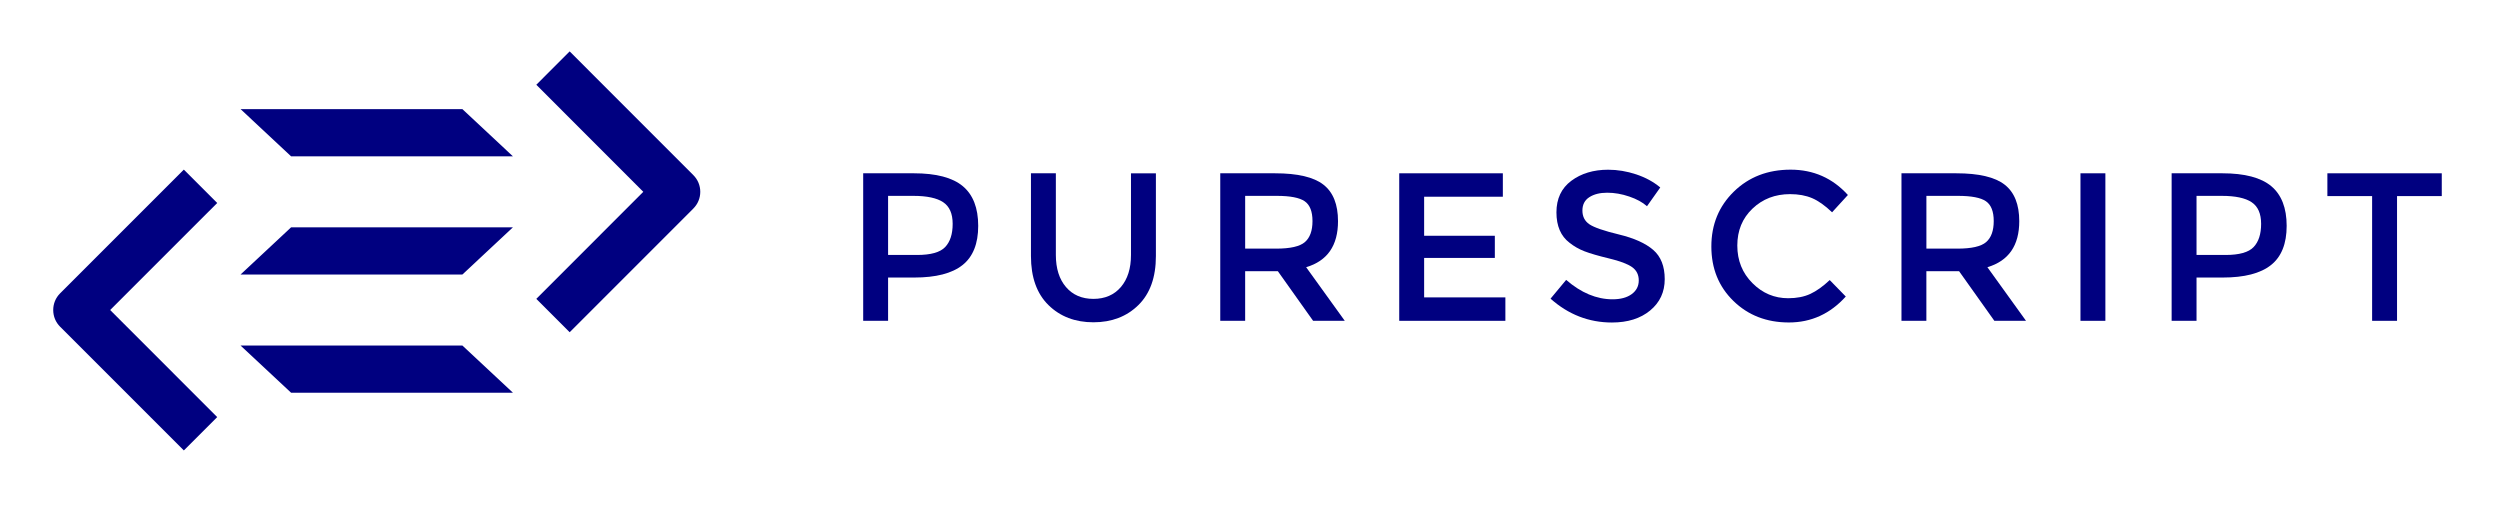 <?xml version="1.0" encoding="UTF-8" standalone="no"?>
<svg
   xmlns:dc="http://purl.org/dc/elements/1.1/"
   xmlns:cc="http://creativecommons.org/ns#"
   xmlns:rdf="http://www.w3.org/1999/02/22-rdf-syntax-ns#"
   xmlns:svg="http://www.w3.org/2000/svg"
   xmlns="http://www.w3.org/2000/svg"
   xmlns:sodipodi="http://sodipodi.sourceforge.net/DTD/sodipodi-0.dtd"
   xmlns:inkscape="http://www.inkscape.org/namespaces/inkscape"
   fill="white"
   version="1.0"
   x="0px"
   y="0px"
   width="319.84px"
   height="64.684px"
   viewBox="0 0 319.84 64.684"
   enable-background="new 0 0 319.84 64.684"
   xml:space="preserve"
   id="svg2"
   inkscape:version="0.48.4 r9939"
   sodipodi:docname="logo.svg"><defs
   id="defs36" /><sodipodi:namedview
   pagecolor="#ffffff"
   bordercolor="#666666"
   borderopacity="1"
   objecttolerance="10"
   gridtolerance="10"
   guidetolerance="10"
   inkscape:pageopacity="0"
   inkscape:pageshadow="2"
   inkscape:window-width="2498"
   inkscape:window-height="1417"
   id="namedview34"
   showgrid="false"
   inkscape:zoom="8.6293147"
   inkscape:cx="122.41353"
   inkscape:cy="17.4853"
   inkscape:window-x="-8"
   inkscape:window-y="-6"
   inkscape:window-maximized="1"
   inkscape:current-layer="svg2" />
<polygon
   points="65.619,50.241 59.156,44.206 30.775,44.206 37.238,50.241 "
   id="polygon4"
   style="fill:#000080" />
<polygon
   points="37.238,29.085 30.775,35.12 59.156,35.12 65.619,29.085 "
   id="polygon6"
   style="fill:#000080" />
<polygon
   points="65.617,19.997 59.156,13.96 30.777,13.96 37.238,19.997 "
   id="polygon8"
   style="fill:#000080" />
<path
   d="M27.789,25.97l-4.27-4.271L7.689,37.53c-0.568,0.567-0.882,1.328-0.88,2.134c0,0.808,0.312,1.565,0.88,2.133  l15.83,15.83l4.27-4.267L14.094,39.663L27.789,25.97z"
   id="path10"
   style="fill:#000080" />
<path
   d="M88.705,22.407L72.881,6.575l-4.268,4.269L82.301,24.54L68.613,38.235l4.268,4.269l15.824-15.827  c0.57-0.572,0.885-1.331,0.885-2.139C89.588,23.731,89.275,22.976,88.705,22.407"
   id="path12"
   style="fill:#000080" />
<path
   d="M123.176,23.817c1.314,1.099,1.972,2.791,1.972,5.077s-0.671,3.96-2.012,5.021  c-1.341,1.063-3.398,1.592-6.17,1.592h-3.348v5.537h-3.185V22.17h6.479C119.775,22.17,121.862,22.721,123.176,23.817   M120.922,31.607c0.639-0.675,0.958-1.665,0.958-2.97c0-1.306-0.404-2.228-1.215-2.768c-0.809-0.54-2.079-0.81-3.806-0.81h-3.241  v7.56h3.7C119.081,32.621,120.282,32.283,120.922,31.607"
   id="path14"
   style="fill:#000080" />
<path
   d="M136.379,36.725c0.863,1.008,2.033,1.512,3.51,1.512c1.474,0,2.646-0.504,3.51-1.512  c0.863-1.009,1.294-2.377,1.294-4.104v-10.45h3.188v10.584c0,2.718-0.748,4.811-2.242,6.276c-1.494,1.467-3.41,2.201-5.75,2.201  c-2.34,0-4.258-0.734-5.752-2.201c-1.494-1.467-2.241-3.56-2.241-6.276V22.171h3.186V32.62  C135.083,34.348,135.515,35.717,136.379,36.725"
   id="path16"
   style="fill:#000080" />
<path
   d="M171.18,28.3c0,3.114-1.355,5.076-4.076,5.886l4.941,6.857h-4.051l-4.508-6.345H159.3v6.345h-3.185V22.171  h7.018c2.88,0,4.943,0.486,6.186,1.458C170.561,24.601,171.18,26.158,171.18,28.3 M166.942,30.973  c0.646-0.559,0.973-1.454,0.973-2.688c0-1.231-0.334-2.079-1-2.538s-1.854-0.688-3.563-0.688h-4.051v6.75h3.969  C165.069,31.81,166.293,31.531,166.942,30.973"
   id="path18"
   style="fill:#000080" />
<polygon
   points="192.268,22.171 192.268,25.168 182.198,25.168 182.198,30.163 191.243,30.163 191.243,32.998  182.198,32.998 182.198,38.047 192.592,38.047 192.592,41.044 179.012,41.044 179.012,22.171 "
   id="polygon20"
   style="fill:#000080" />
<path
   d="M205.62,24.655c-0.929,0-1.688,0.188-2.281,0.567c-0.594,0.378-0.892,0.949-0.892,1.715  c0,0.765,0.298,1.35,0.892,1.755c0.595,0.405,1.856,0.841,3.793,1.309c1.936,0.468,3.393,1.125,4.375,1.972  c0.979,0.847,1.471,2.093,1.471,3.739c0,1.647-0.621,2.983-1.863,4.01c-1.24,1.025-2.871,1.538-4.887,1.538  c-2.953,0-5.572-1.018-7.857-3.051l1.998-2.402c1.908,1.656,3.891,2.483,5.939,2.483c1.027,0,1.842-0.22,2.445-0.661  c0.602-0.44,0.904-1.024,0.904-1.755c0-0.729-0.285-1.296-0.852-1.701c-0.567-0.404-1.543-0.773-2.93-1.105  c-1.387-0.334-2.44-0.641-3.158-0.918c-0.721-0.279-1.36-0.645-1.918-1.094c-1.116-0.847-1.674-2.143-1.674-3.889  c0-1.745,0.635-3.092,1.902-4.036c1.271-0.944,2.84-1.418,4.711-1.418c1.205,0,2.402,0.198,3.594,0.595  c1.187,0.396,2.213,0.954,3.076,1.674l-1.699,2.402c-0.561-0.503-1.315-0.918-2.27-1.241  C207.486,24.817,206.547,24.655,205.62,24.655"
   id="path22"
   style="fill:#000080" />
<path
   d="M228.771,38.154c1.099,0,2.043-0.184,2.836-0.553c0.791-0.369,1.619-0.959,2.481-1.77l2.054,2.106  c-1.998,2.213-4.425,3.319-7.276,3.319s-5.22-0.918-7.101-2.754c-1.882-1.836-2.821-4.157-2.821-6.966  c0-2.808,0.959-5.147,2.875-7.02c1.918-1.872,4.338-2.809,7.264-2.809s5.369,1.08,7.33,3.24l-2.025,2.214  c-0.899-0.864-1.75-1.467-2.551-1.809s-1.742-0.514-2.822-0.514c-1.908,0-3.51,0.617-4.805,1.851  c-1.297,1.232-1.945,2.808-1.945,4.725s0.646,3.52,1.933,4.807C225.482,37.512,227.008,38.154,228.771,38.154"
   id="path24"
   style="fill:#000080" />
<path
   d="M258.336,28.3c0,3.114-1.358,5.076-4.076,5.886l4.939,6.857h-4.049l-4.511-6.345h-4.187v6.345h-3.185V22.171  h7.019c2.881,0,4.942,0.486,6.185,1.458C257.715,24.601,258.336,26.158,258.336,28.3 M254.098,30.973  c0.646-0.559,0.972-1.454,0.972-2.688c0-1.231-0.332-2.079-0.998-2.538c-0.665-0.459-1.856-0.688-3.565-0.688h-4.051v6.75h3.971  C252.225,31.81,253.45,31.531,254.098,30.973"
   id="path26"
   style="fill:#000080" />
<rect
   x="266.167"
   y="22.171"
   width="3.187"
   height="18.873"
   id="rect28"
   style="fill:#000080" />
<path
   d="M290.575,23.817c1.313,1.099,1.971,2.791,1.971,5.077s-0.67,3.96-2.012,5.021  c-1.341,1.063-3.396,1.592-6.168,1.592h-3.351v5.537h-3.185V22.17h6.479C287.172,22.17,289.26,22.721,290.575,23.817 M288.32,31.607  c0.64-0.675,0.959-1.665,0.959-2.97c0-1.306-0.405-2.228-1.217-2.768c-0.808-0.54-2.078-0.81-3.806-0.81h-3.241v7.56h3.7  C286.479,32.621,287.682,32.283,288.32,31.607"
   id="path30"
   style="fill:#000080" />
<polygon
   points="306.667,25.087 306.667,41.044 303.479,41.044 303.479,25.087 297.756,25.087 297.756,22.171  312.39,22.171 312.39,25.087 "
   id="polygon32"
   style="fill:#000080" />
</svg>